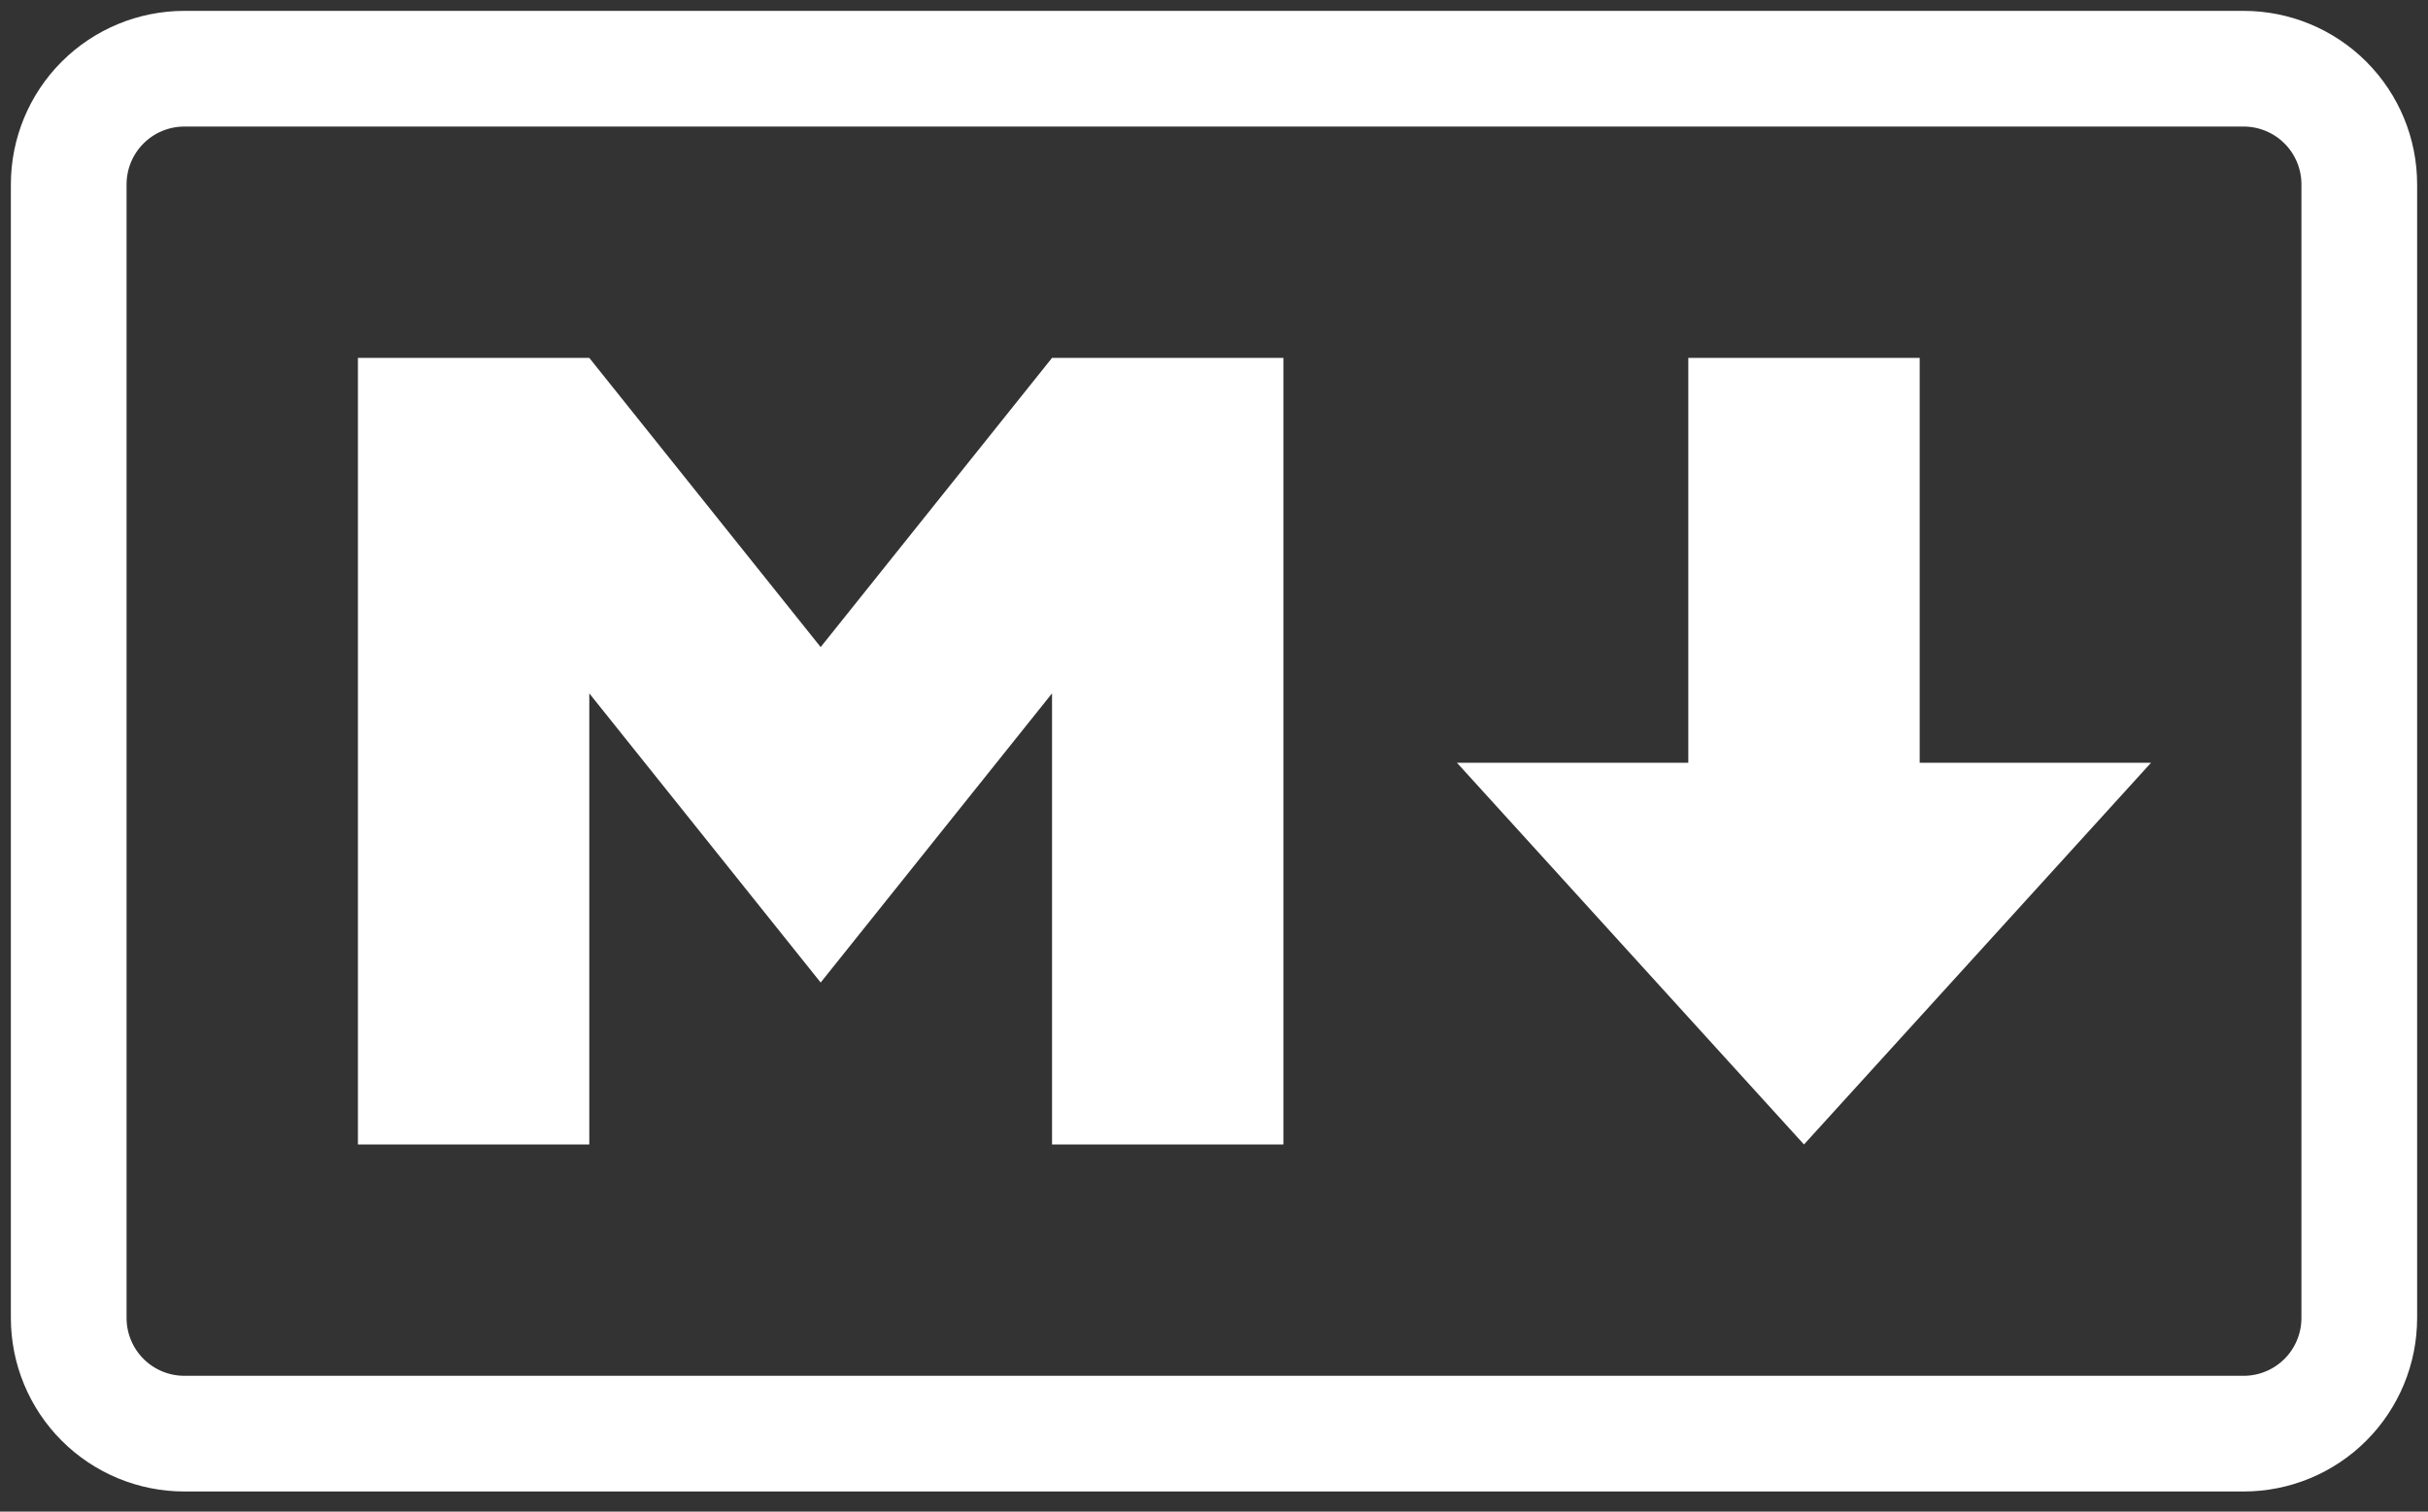 <svg width="106" height="66" viewBox="0 0 106 66" fill="none" xmlns="http://www.w3.org/2000/svg">
<rect x="0" y="0" width="106" height="66" fill="#333333" stroke="none"/>
<path d="M8.05 3H97.95C99.289 3 100.574 3.532 101.521 4.479C102.468 5.426 103 6.711 103 8.05V57.545C103 58.885 102.468 60.169 101.521 61.117C100.574 62.064 99.289 62.596 97.95 62.596H8.05C6.711 62.596 5.426 62.064 4.479 61.117C3.532 60.169 3 58.885 3 57.545V8.05C3 6.711 3.532 5.426 4.479 4.479C5.426 3.532 6.711 3 8.05 3Z" stroke="white" stroke-width="5.051"/>
<path d="M15.626 49.97V15.626H25.727L35.828 28.253L45.929 15.626H56.03V49.97H45.929V30.273L35.828 42.899L25.727 30.273V49.97H15.626ZM78.757 49.97L63.606 33.303H73.707V15.626H83.808V33.303H93.909L78.757 49.97Z" fill="white"/>
</svg>
